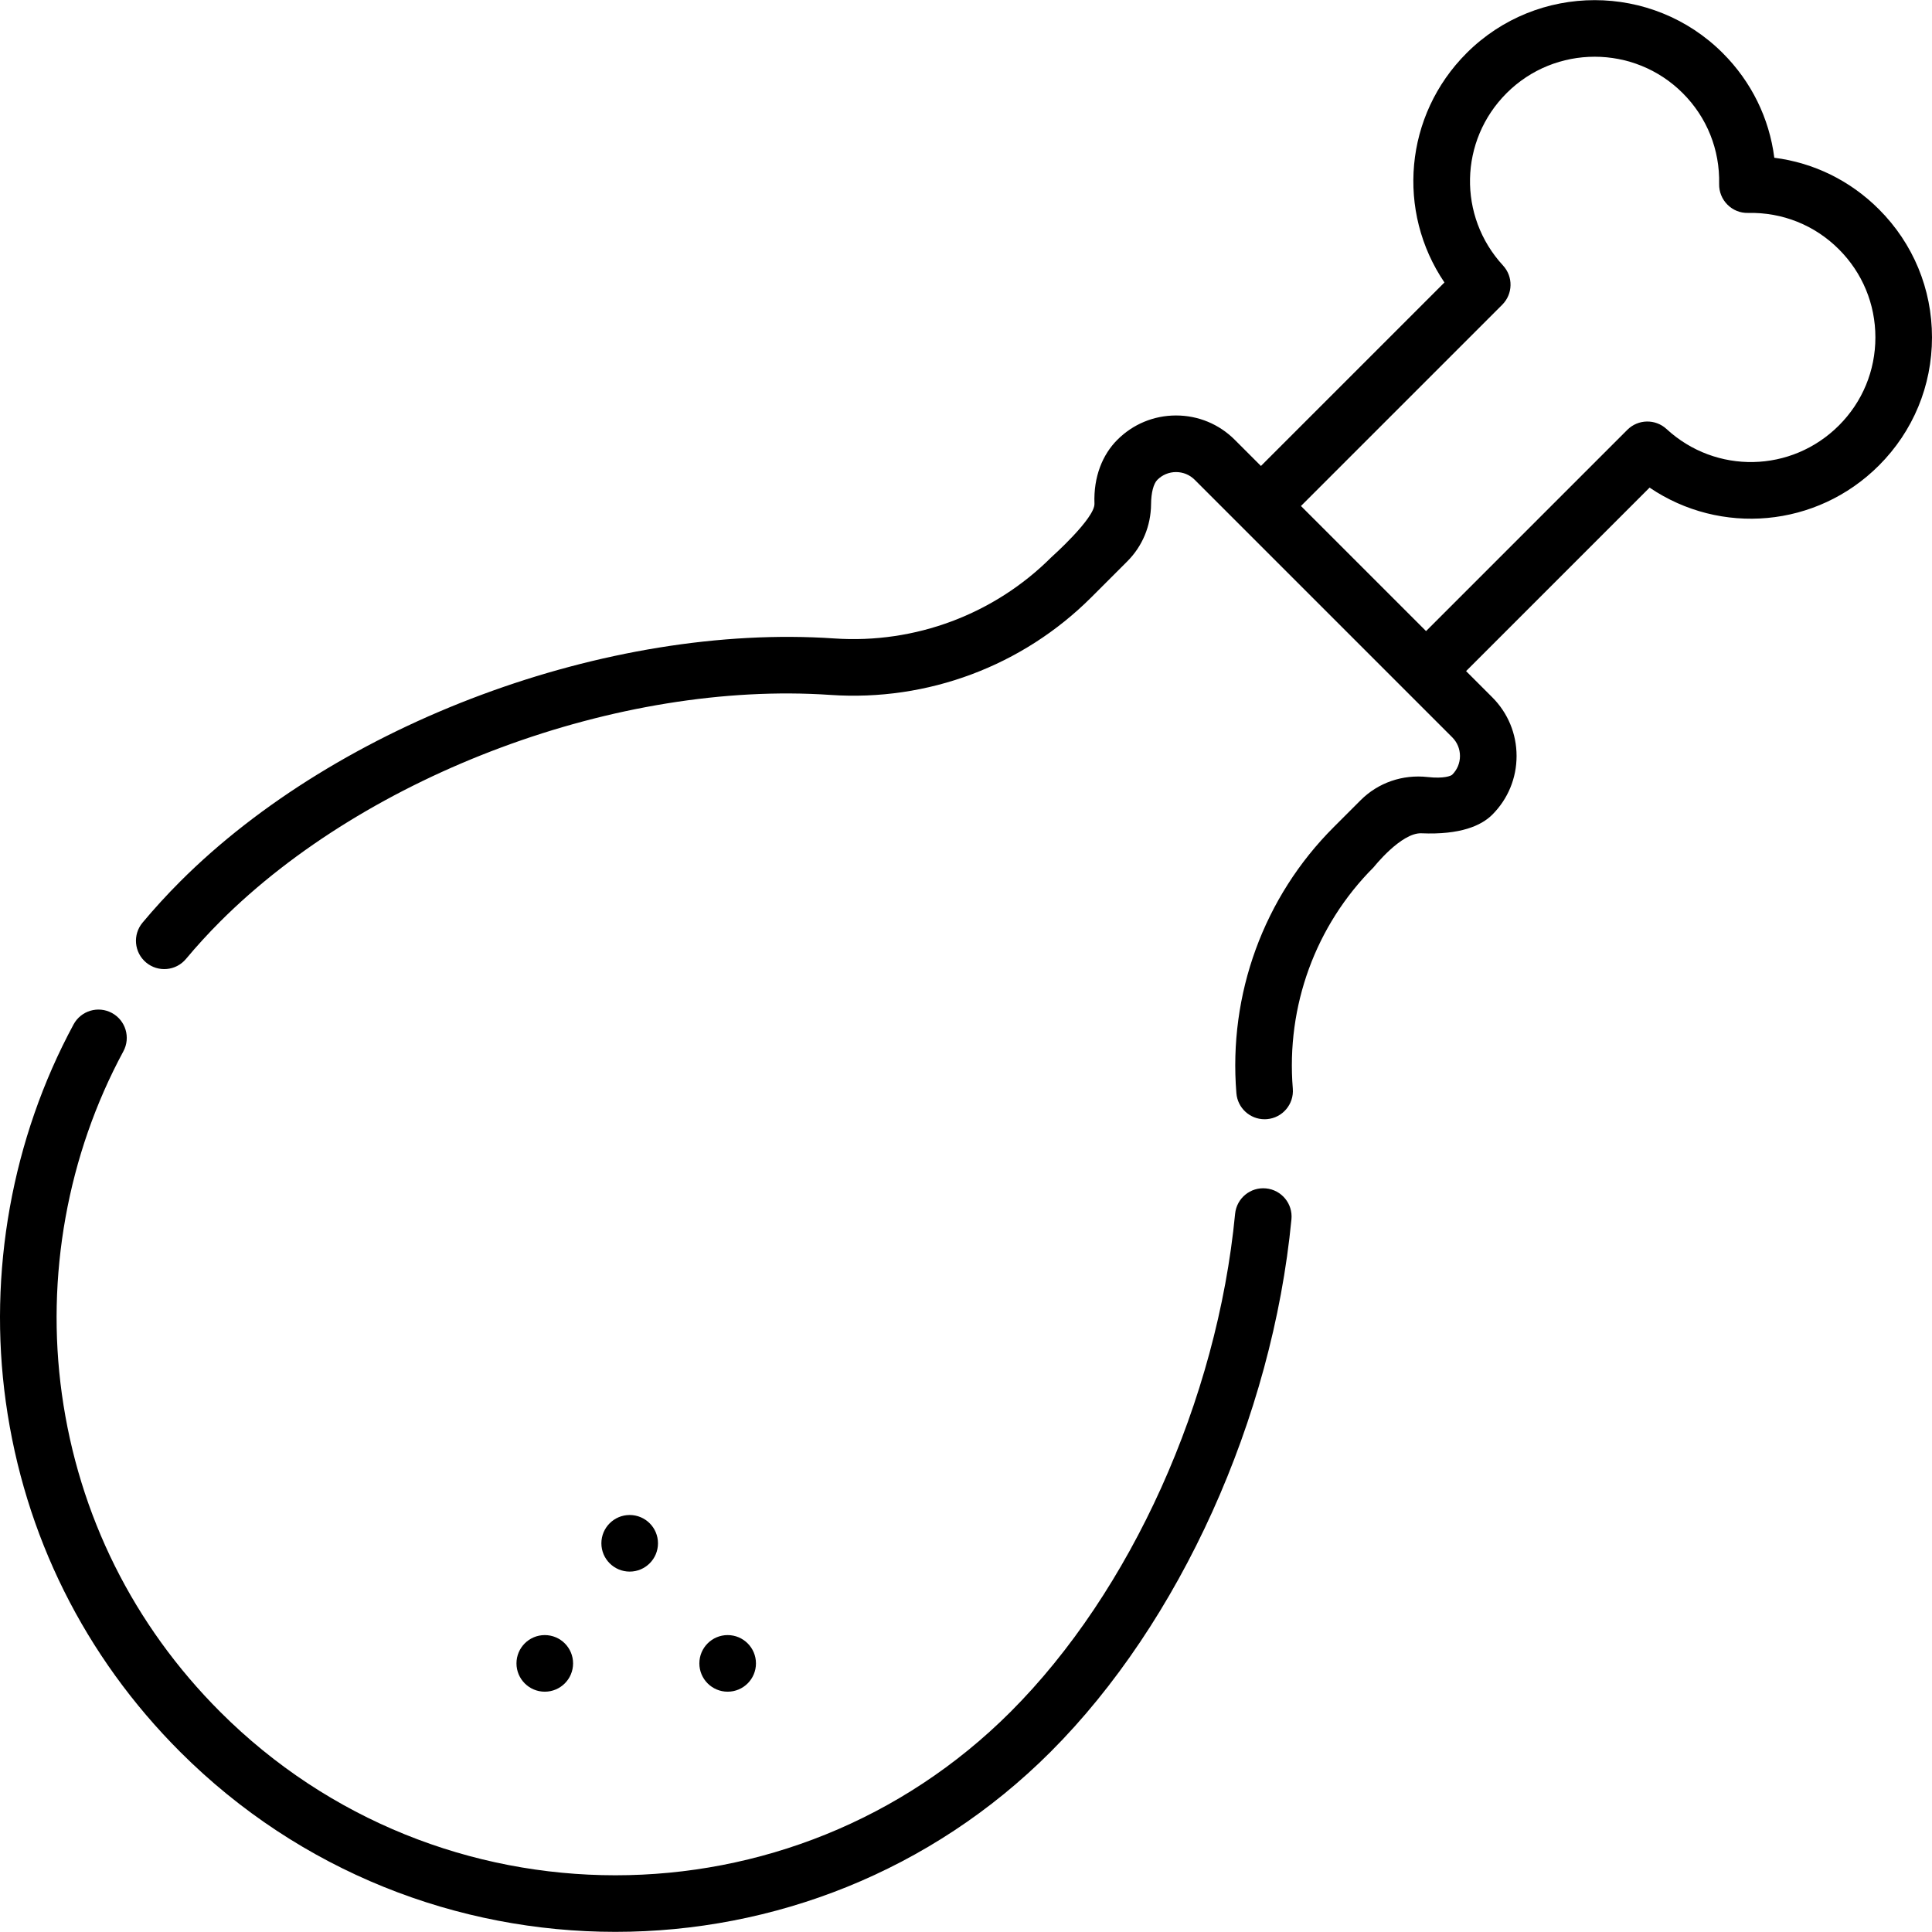 <svg id="Capa_1" enable-background="new 0 0 511.977 511.977" height="512" viewBox="0 0 511.977 511.977" width="512" xmlns="http://www.w3.org/2000/svg"><g><g><path d="m497.917 55.462c-7.607-7.607-17.262-12.325-27.727-13.659-1.334-10.466-6.052-20.12-13.658-27.728-18.719-18.717-49.171-18.717-67.89 0-16.534 16.535-18.598 42.01-5.867 60.779l-48.628 48.628-6.938-6.938c-4.156-4.156-9.681-6.444-15.558-6.444s-11.401 2.289-15.556 6.444c-3.914 3.913-6.336 9.771-6.065 16.927.147 3.885-11.42 14.191-11.42 14.191-15.142 15.142-36.111 22.983-57.513 21.527-60.05-4.097-131.333 22.387-173.352 64.407-3.481 3.483-6.837 7.152-9.973 10.906-2.655 3.179-2.231 7.909.948 10.564 3.18 2.655 7.908 2.231 10.563-.948 2.851-3.413 5.902-6.749 9.068-9.917 39.18-39.179 105.687-63.873 161.724-60.048 25.74 1.757 50.935-7.68 69.142-25.886l9.516-9.516c4.019-4.019 6.254-9.407 6.297-15.169.022-3.004.647-5.408 1.672-6.433 1.322-1.322 3.08-2.05 4.949-2.05 1.87 0 3.628.729 4.95 2.051l68.238 68.238c1.323 1.322 2.051 3.081 2.051 4.951s-.728 3.628-2.051 4.95c-.315.315-2.186 1.108-6.482.626-6.664-.747-13.145 1.491-17.797 6.143l-7.138 7.138c-18.532 18.532-27.929 44.234-25.78 70.514.32 3.921 3.601 6.89 7.466 6.89.205 0 .412-.008.62-.025 4.128-.337 7.201-3.957 6.863-8.086-1.788-21.883 6.025-43.274 21.439-58.686 0 0 7.283-9.21 12.653-8.981 10.335.44 15.877-2.042 18.762-4.926 4.156-4.155 6.444-9.68 6.444-15.557s-2.288-11.402-6.443-15.557l-6.938-6.938 48.628-48.628c18.769 12.732 44.245 10.667 60.778-5.868 9.067-9.066 14.061-21.122 14.061-33.944.002-12.82-4.992-24.875-14.058-33.942zm-10.608 57.282c-12.56 12.561-32.624 12.975-45.68.943-2.958-2.726-7.541-2.633-10.387.212l-53.34 53.34-33.149-33.149 53.34-53.341c2.845-2.845 2.938-7.428.211-10.386-12.031-13.054-11.616-33.119.943-45.68 12.868-12.867 33.806-12.868 46.676 0 6.423 6.423 9.849 14.973 9.647 24.075-.046 2.046.747 4.022 2.194 5.469s3.388 2.257 5.47 2.195c9.11-.19 17.652 3.225 24.075 9.647 6.233 6.234 9.667 14.522 9.667 23.337.001 8.816-3.432 17.104-9.667 23.338z"/><path d="m335.483 314.924c-4.132-.405-7.787 2.624-8.184 6.746-4.764 49.459-27.566 100.027-59.51 131.971-28.874 28.874-66.79 43.31-104.719 43.306-37.919-.003-75.851-14.439-104.718-43.306-22.996-22.996-37.507-52.129-41.963-84.25-4.313-31.088 1.477-63.331 16.302-90.792 1.968-3.645.608-8.195-3.036-10.163-3.649-1.97-8.195-.608-10.163 3.037-16.33 30.247-22.709 65.754-17.961 99.979 4.909 35.382 20.89 67.47 46.214 92.795 31.796 31.795 73.561 47.692 115.325 47.692 41.766 0 83.53-15.897 115.326-47.692 34.291-34.293 58.751-88.374 63.834-141.139.397-4.123-2.624-7.787-6.747-8.184z"/></g><circle cx="192.829" cy="440.796" r="7.5"/><circle cx="166.865" cy="408.972" r="7.5"/><circle cx="144.365" cy="440.796" r="7.5"/></g></svg>